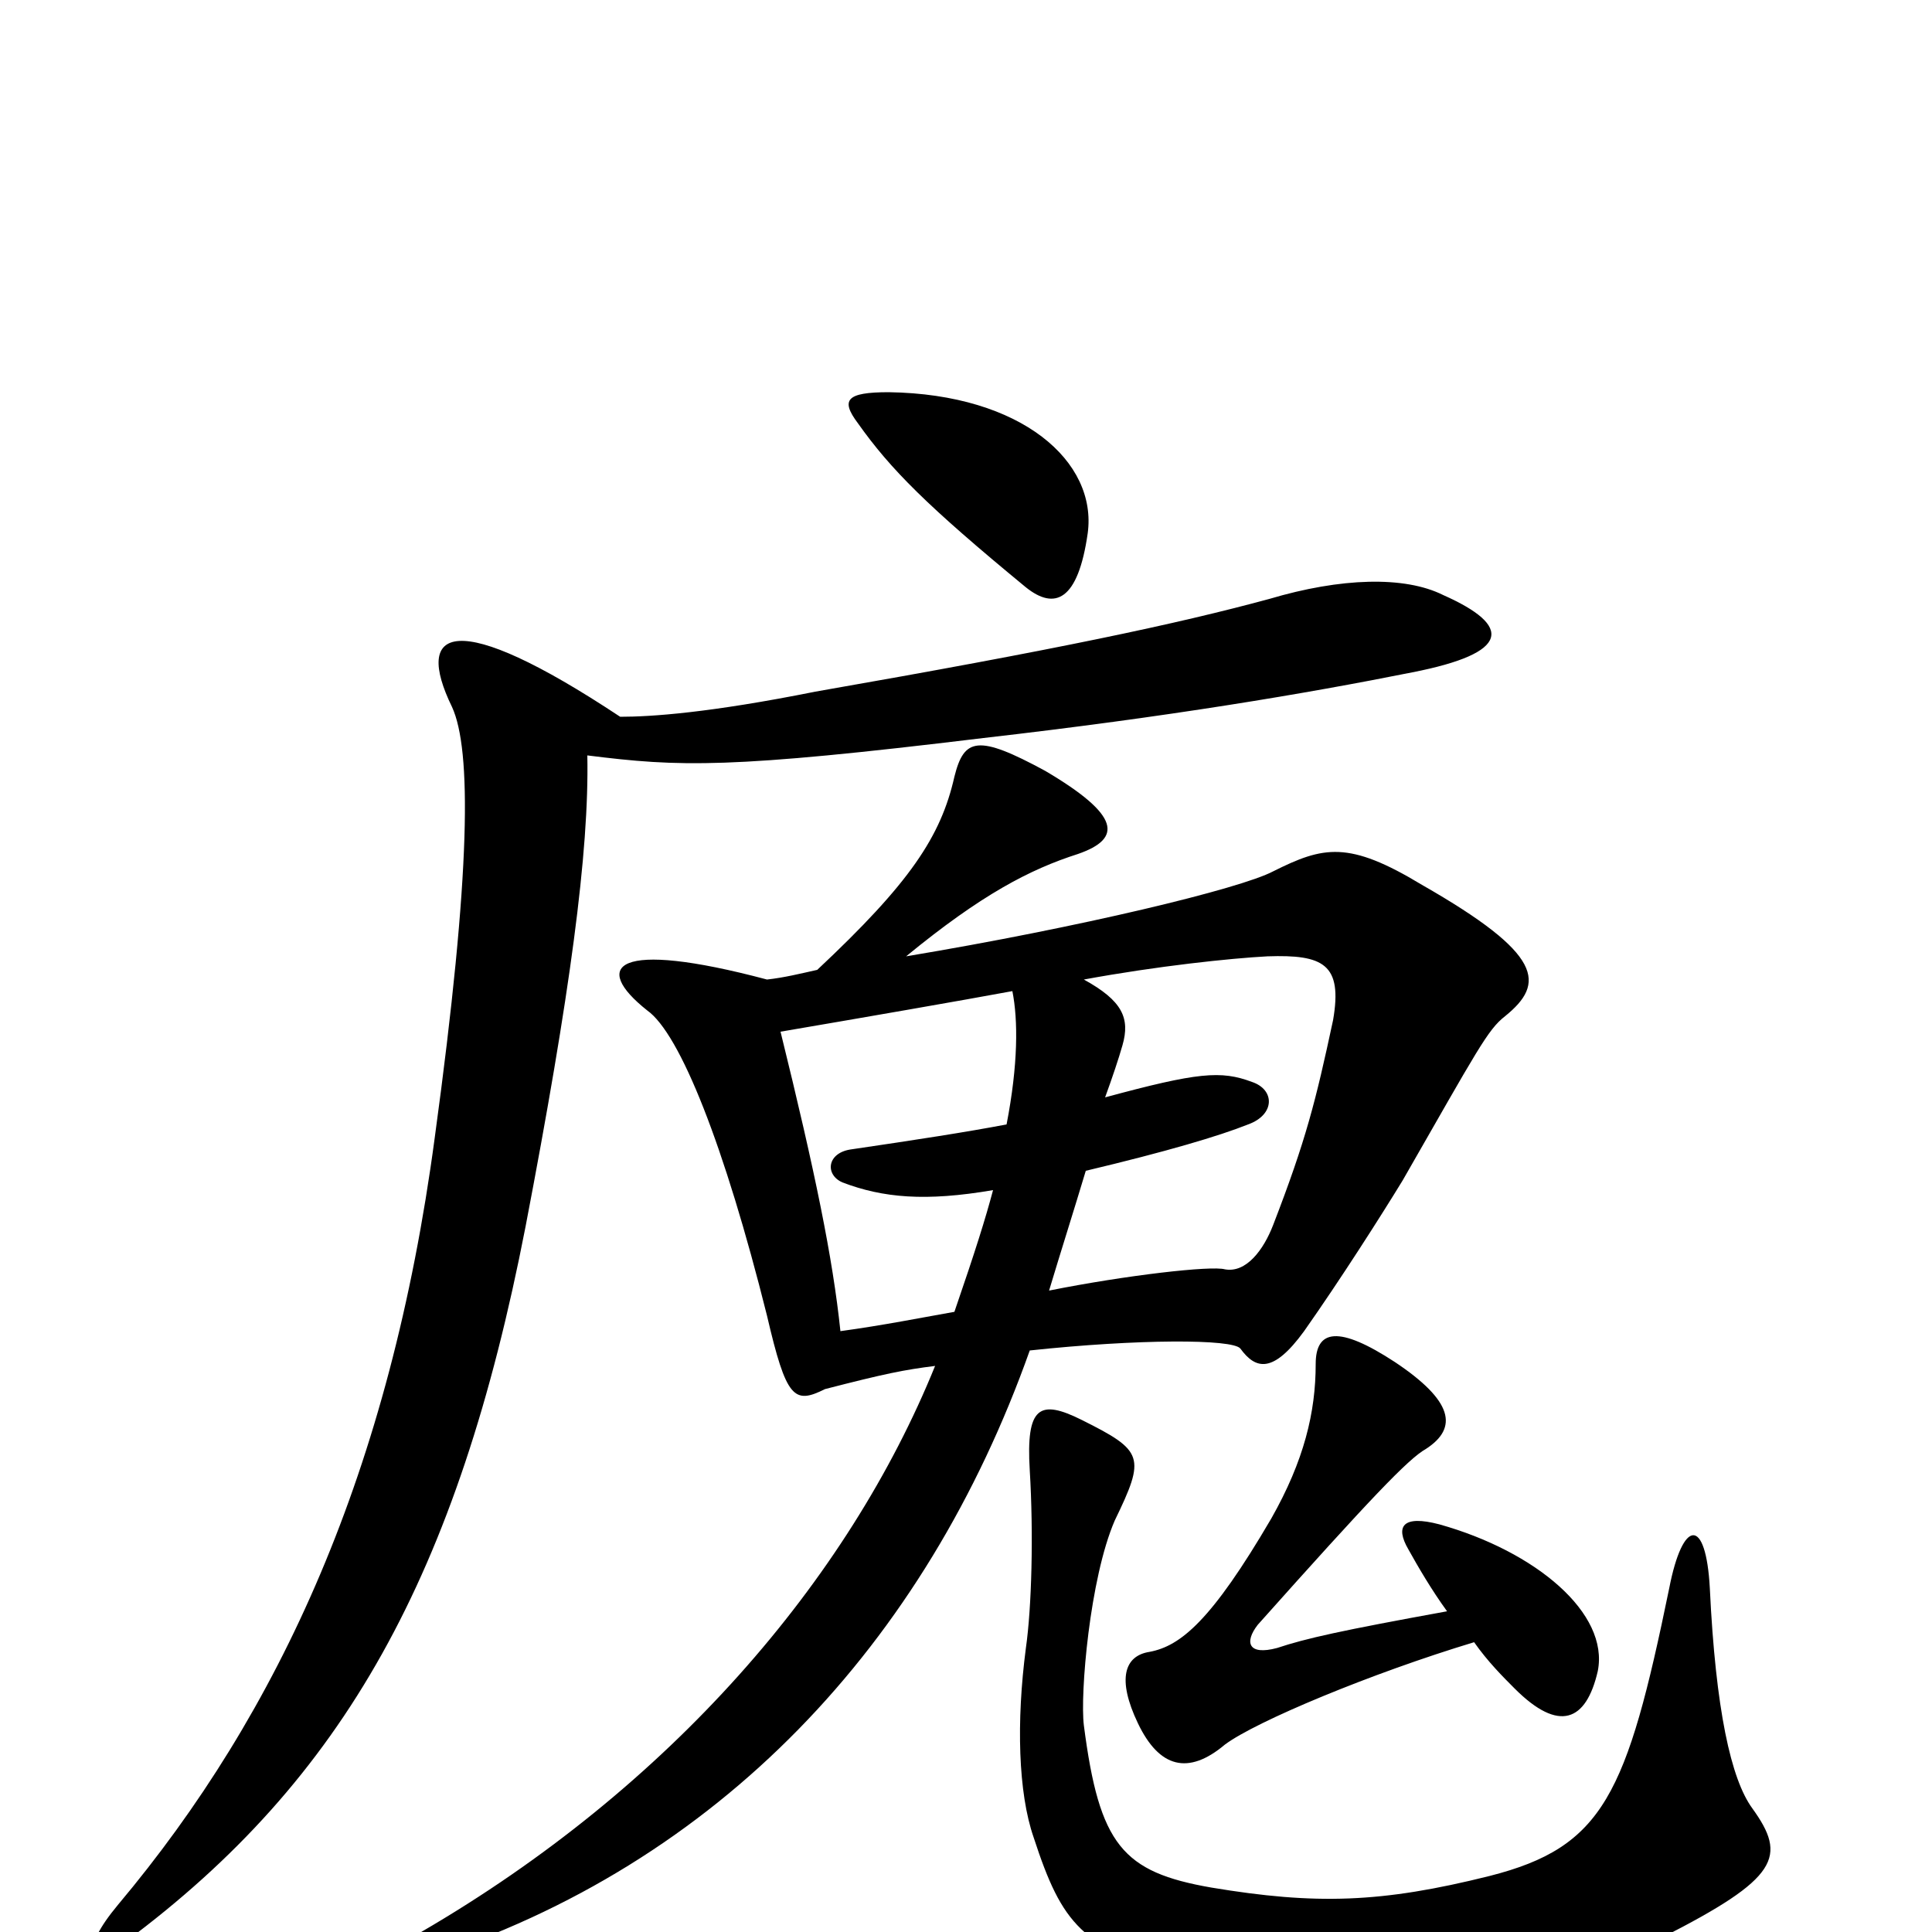 <svg xmlns="http://www.w3.org/2000/svg" viewBox="0 -1000 1000 1000">
	<path fill="#000000" d="M907 -64C896 -79 888 -115 885 -178C883 -215 871 -214 864 -178C842 -71 830 -44 771 -29C715 -15 681 -14 627 -23C581 -31 569 -45 561 -107C559 -123 564 -183 577 -213C593 -246 592 -249 560 -265C538 -276 531 -272 533 -239C535 -206 534 -168 531 -147C526 -109 527 -72 535 -49C550 -3 560 7 611 24C699 51 794 37 860 3C921 -28 925 -39 907 -64ZM763 -150C770 -140 778 -132 784 -126C807 -103 821 -109 827 -135C833 -165 795 -197 745 -211C726 -216 722 -210 729 -198C734 -189 741 -177 749 -166C694 -156 676 -152 661 -147C646 -143 644 -150 651 -159C709 -224 729 -245 738 -250C755 -261 752 -275 722 -295C693 -314 681 -312 681 -294C681 -269 675 -244 658 -214C627 -161 611 -148 595 -145C582 -143 578 -131 589 -108C600 -85 615 -81 634 -97C650 -109 710 -134 763 -150ZM494 -321C477 -318 457 -314 435 -311C431 -349 422 -393 404 -466C445 -473 497 -482 524 -487C527 -472 527 -449 521 -418C500 -414 474 -410 440 -405C428 -403 427 -392 436 -388C457 -380 479 -378 514 -384C510 -369 505 -353 494 -321ZM561 -493C599 -500 637 -504 656 -505C685 -506 695 -501 690 -472C681 -430 676 -410 659 -366C654 -353 645 -341 634 -343C627 -345 583 -340 543 -332C549 -352 556 -374 562 -394C604 -404 631 -412 646 -418C660 -423 660 -436 648 -440C632 -446 620 -445 572 -432C576 -443 579 -452 581 -459C585 -473 581 -482 561 -493ZM423 -498C414 -496 406 -494 397 -493C318 -514 306 -500 335 -477C352 -465 375 -407 397 -319C407 -276 411 -273 427 -281C458 -289 468 -291 484 -293C439 -182 347 -75 218 0C201 10 206 19 220 14C372 -35 479 -149 533 -301C589 -307 638 -307 642 -302C650 -291 659 -289 675 -311C694 -338 715 -371 726 -389C765 -457 770 -467 779 -474C800 -491 799 -506 736 -542C698 -565 685 -562 659 -549C642 -540 559 -520 469 -505C508 -537 533 -550 558 -558C581 -566 580 -578 541 -601C506 -620 499 -618 494 -598C487 -567 471 -543 423 -498ZM422 -642C367 -631 337 -629 321 -629C235 -686 214 -675 234 -634C244 -612 244 -550 225 -411C202 -239 145 -114 61 -14C41 10 47 18 65 5C178 -79 237 -185 272 -365C295 -485 305 -559 304 -609C352 -603 377 -602 509 -618C605 -629 676 -641 731 -652C782 -662 783 -676 747 -692C727 -702 694 -701 657 -690C609 -677 548 -664 422 -642ZM563 -724C568 -761 529 -796 460 -797C438 -797 435 -793 444 -781C461 -757 480 -738 531 -696C546 -684 558 -689 563 -724Z"/>
</svg>